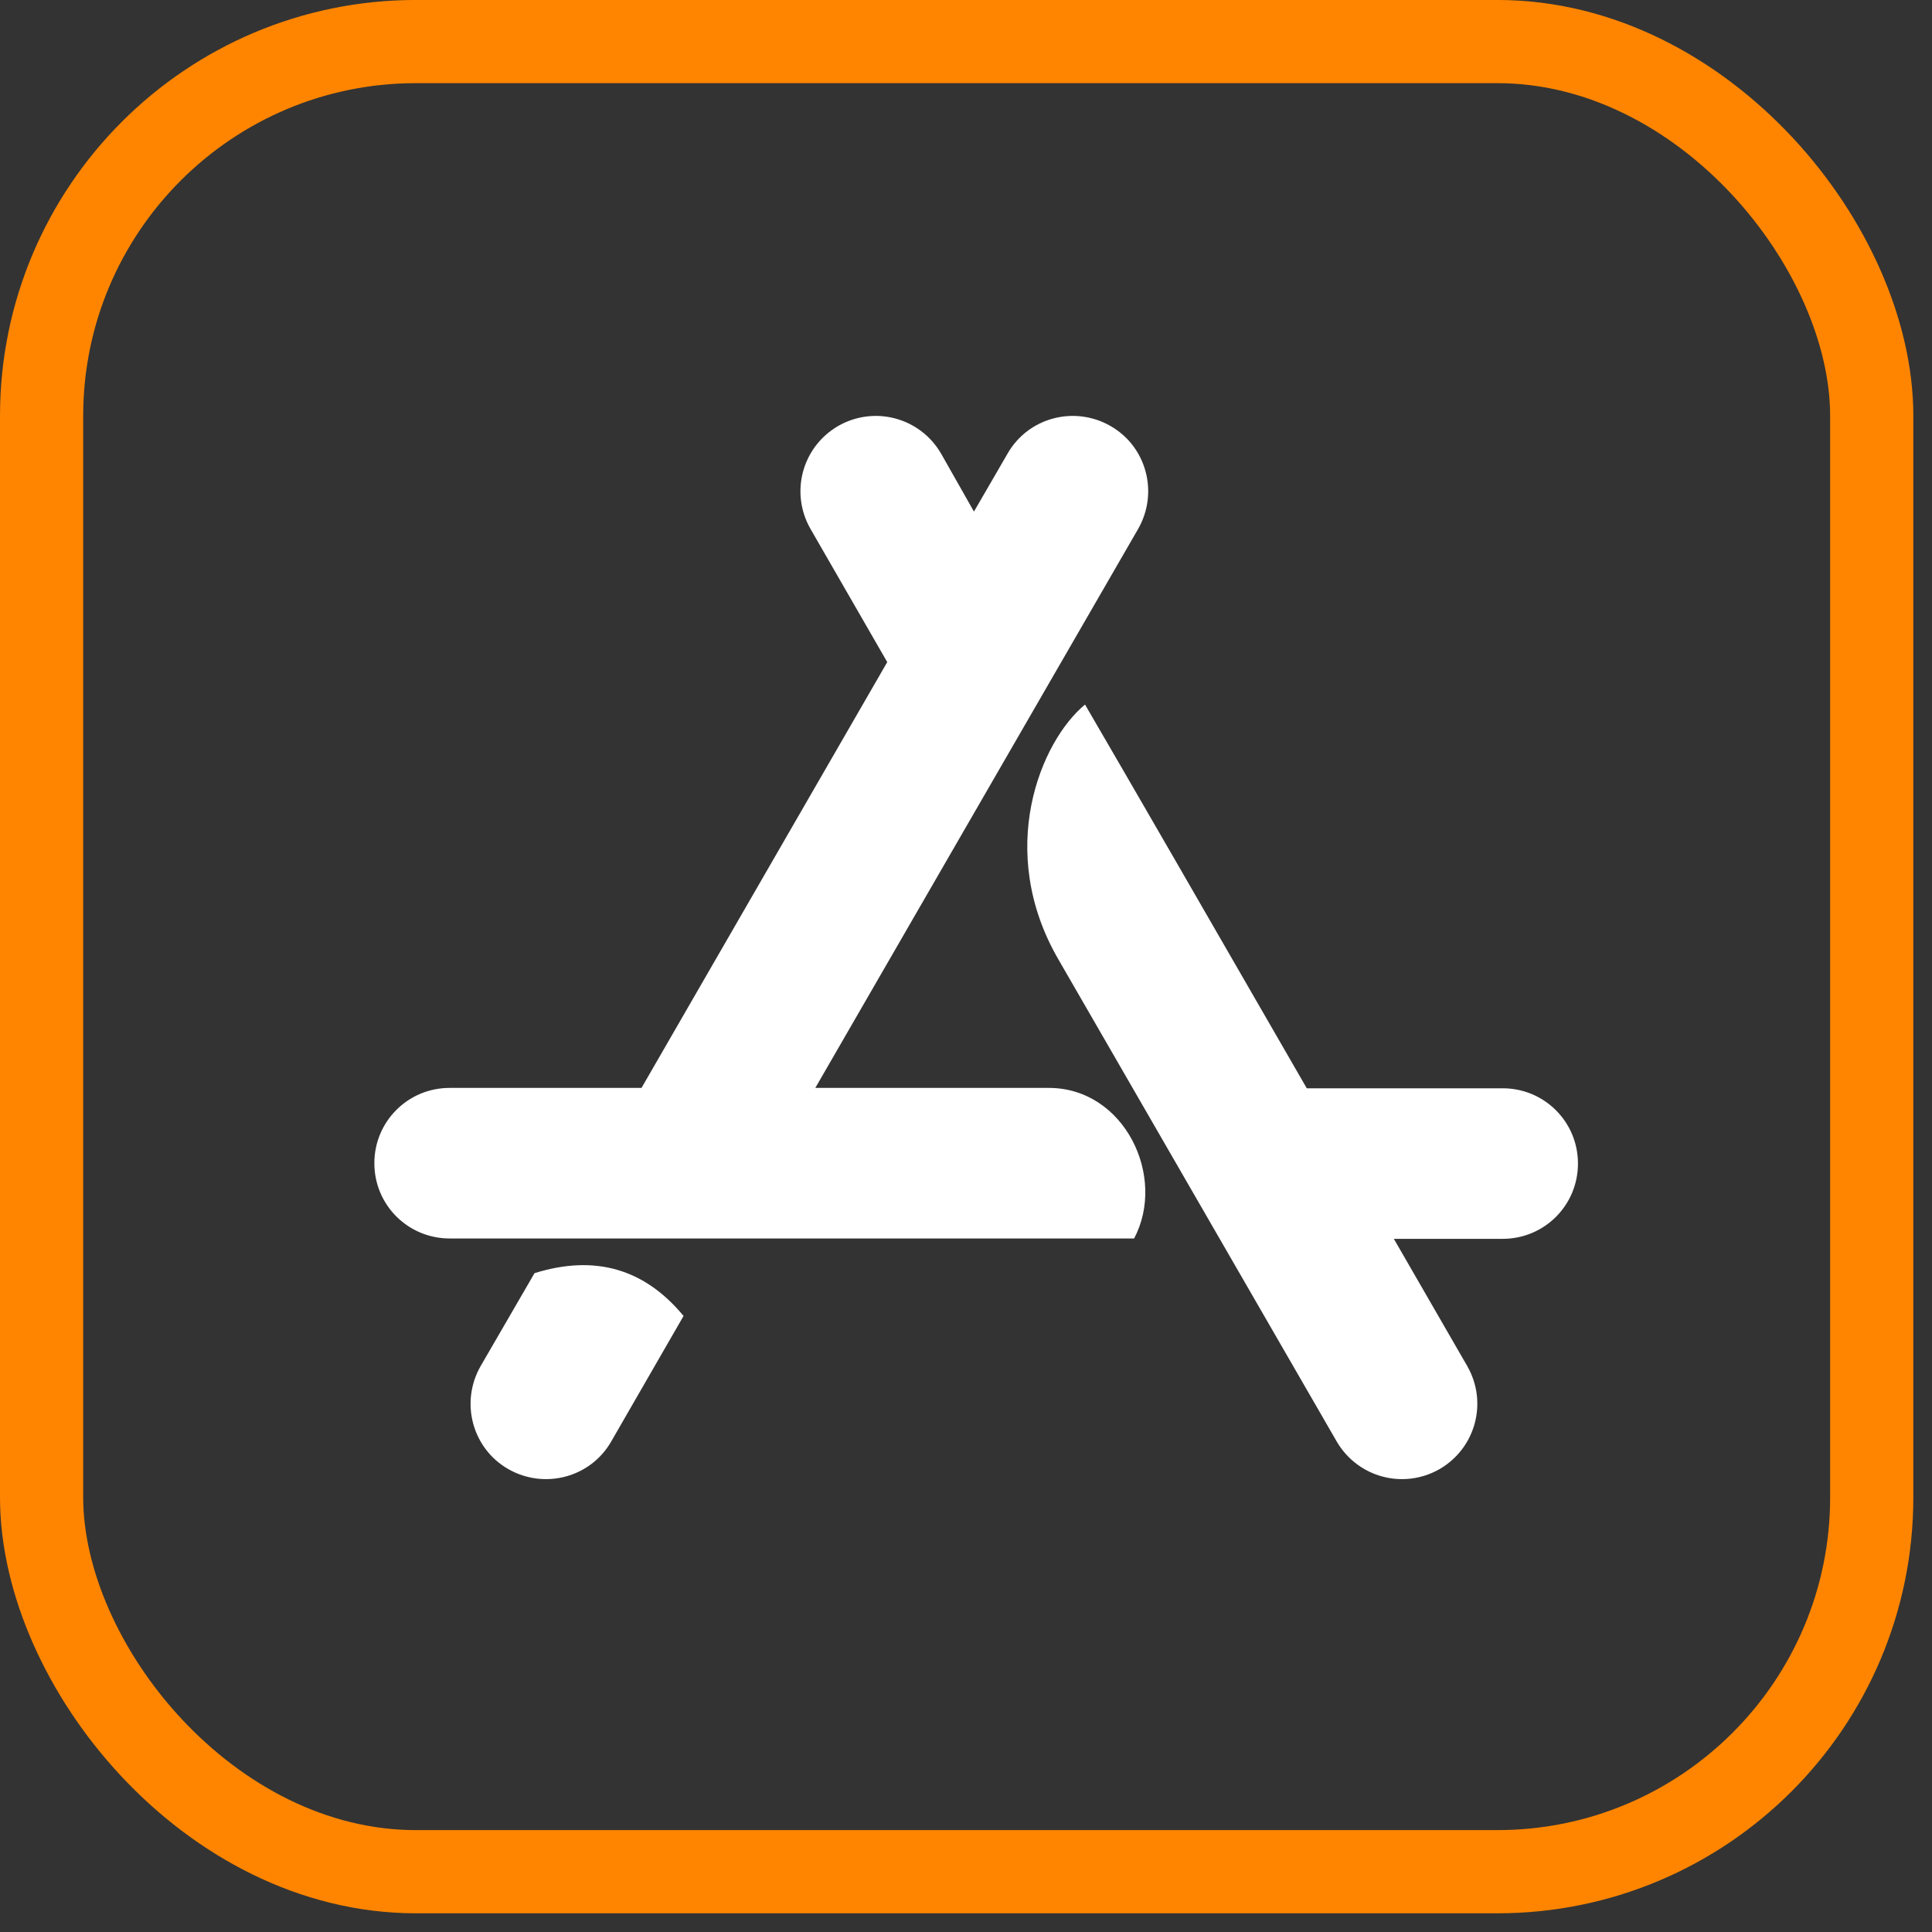 <svg width="68" height="68" viewBox="0 0 68 68" fill="none" xmlns="http://www.w3.org/2000/svg">
<rect x="0" y="0" width="68" height="68" fill="#333333" stroke="none"/>
<g id="App icon">
<path id="Vector" d="M34.28 18.006L35.462 15.967C36.189 14.694 37.812 14.265 39.085 14.993C40.358 15.72 40.786 17.343 40.059 18.616L28.696 38.291H36.916C39.579 38.291 41.072 41.421 39.916 43.59H15.826C14.358 43.59 13.176 42.408 13.176 40.941C13.176 39.473 14.358 38.291 15.826 38.291H22.579L31.228 23.304L28.527 18.616C27.799 17.343 28.228 15.733 29.501 14.993C30.773 14.265 32.384 14.694 33.124 15.967L34.28 18.006ZM24.059 46.317L21.514 50.733C20.787 52.005 19.163 52.434 17.89 51.707C16.618 50.979 16.189 49.356 16.916 48.083L18.813 44.811C20.942 44.148 22.683 44.655 24.059 46.317ZM45.994 38.304H52.89C54.358 38.304 55.539 39.486 55.539 40.953C55.539 42.421 54.358 43.603 52.89 43.603H49.059L51.643 48.083C52.371 49.356 51.942 50.966 50.669 51.707C49.397 52.434 47.786 52.005 47.046 50.733C42.695 43.187 39.423 37.538 37.254 33.772C35.033 29.941 36.618 26.096 38.189 24.798C39.929 27.785 42.527 32.291 45.994 38.304Z" fill="white"/>
<rect id="Rectangle 706" x="1.464" y="1.463" width="64.415" height="64.415" rx="13.176" stroke="#FF8500" stroke-width="2.928"/>
</g>
</svg>
